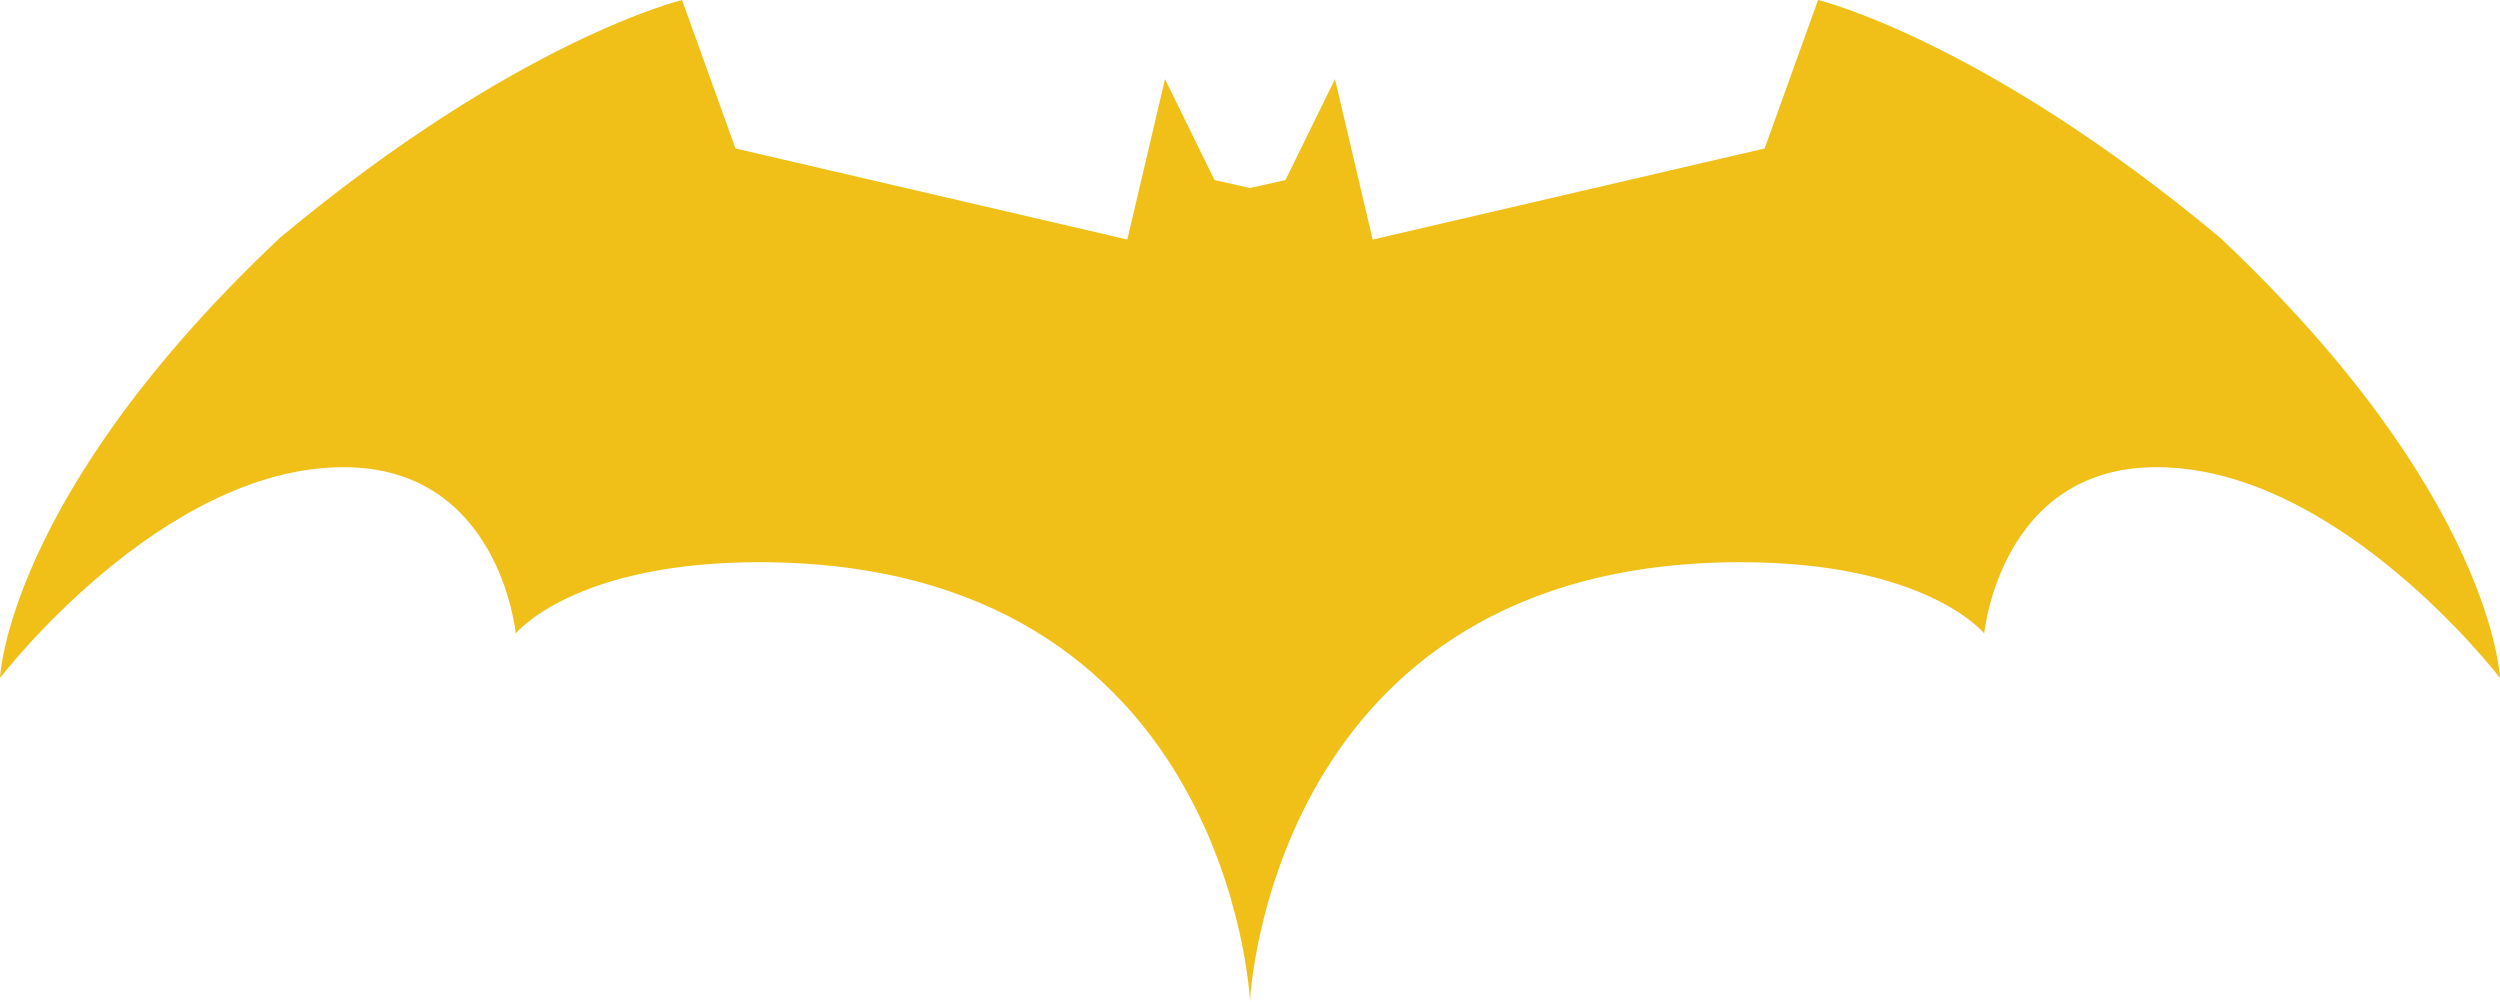 <?xml version="1.0" encoding="UTF-8"?>
<svg id="Layer_1" data-name="Layer 1" xmlns="http://www.w3.org/2000/svg" viewBox="0 0 210.47 84.32">
  <defs>
    <style>
      .cls-1 {
        fill: #f0bf18;
      }
    </style>
  </defs>
  <path class="cls-1" d="M94.92,20.17l-33-7.67L57.42,0s-13.83,3.33-33.83,20C.58,41.67,0,57.08,0,57.08c0,0,13.58-17.75,28.92-17.75,13.17,0,14.5,14,14.5,14,0,0,4.83-6,20.5-6,39.67,0,41.32,36.99,41.32,36.99V15.83l-2.99-.67-4.17-8.5-3.17,13.5Z"/>
  <path class="cls-1" d="M115.56,20.17l33-7.67,4.5-12.5s13.83,3.33,33.83,20c23,21.67,23.58,37.08,23.58,37.08,0,0-13.58-17.75-28.92-17.75-13.17,0-14.5,14-14.5,14,0,0-4.83-6-20.5-6-39.67,0-41.32,36.99-41.32,36.99V15.83l2.99-.67,4.17-8.5,3.17,13.5Z"/>
</svg>